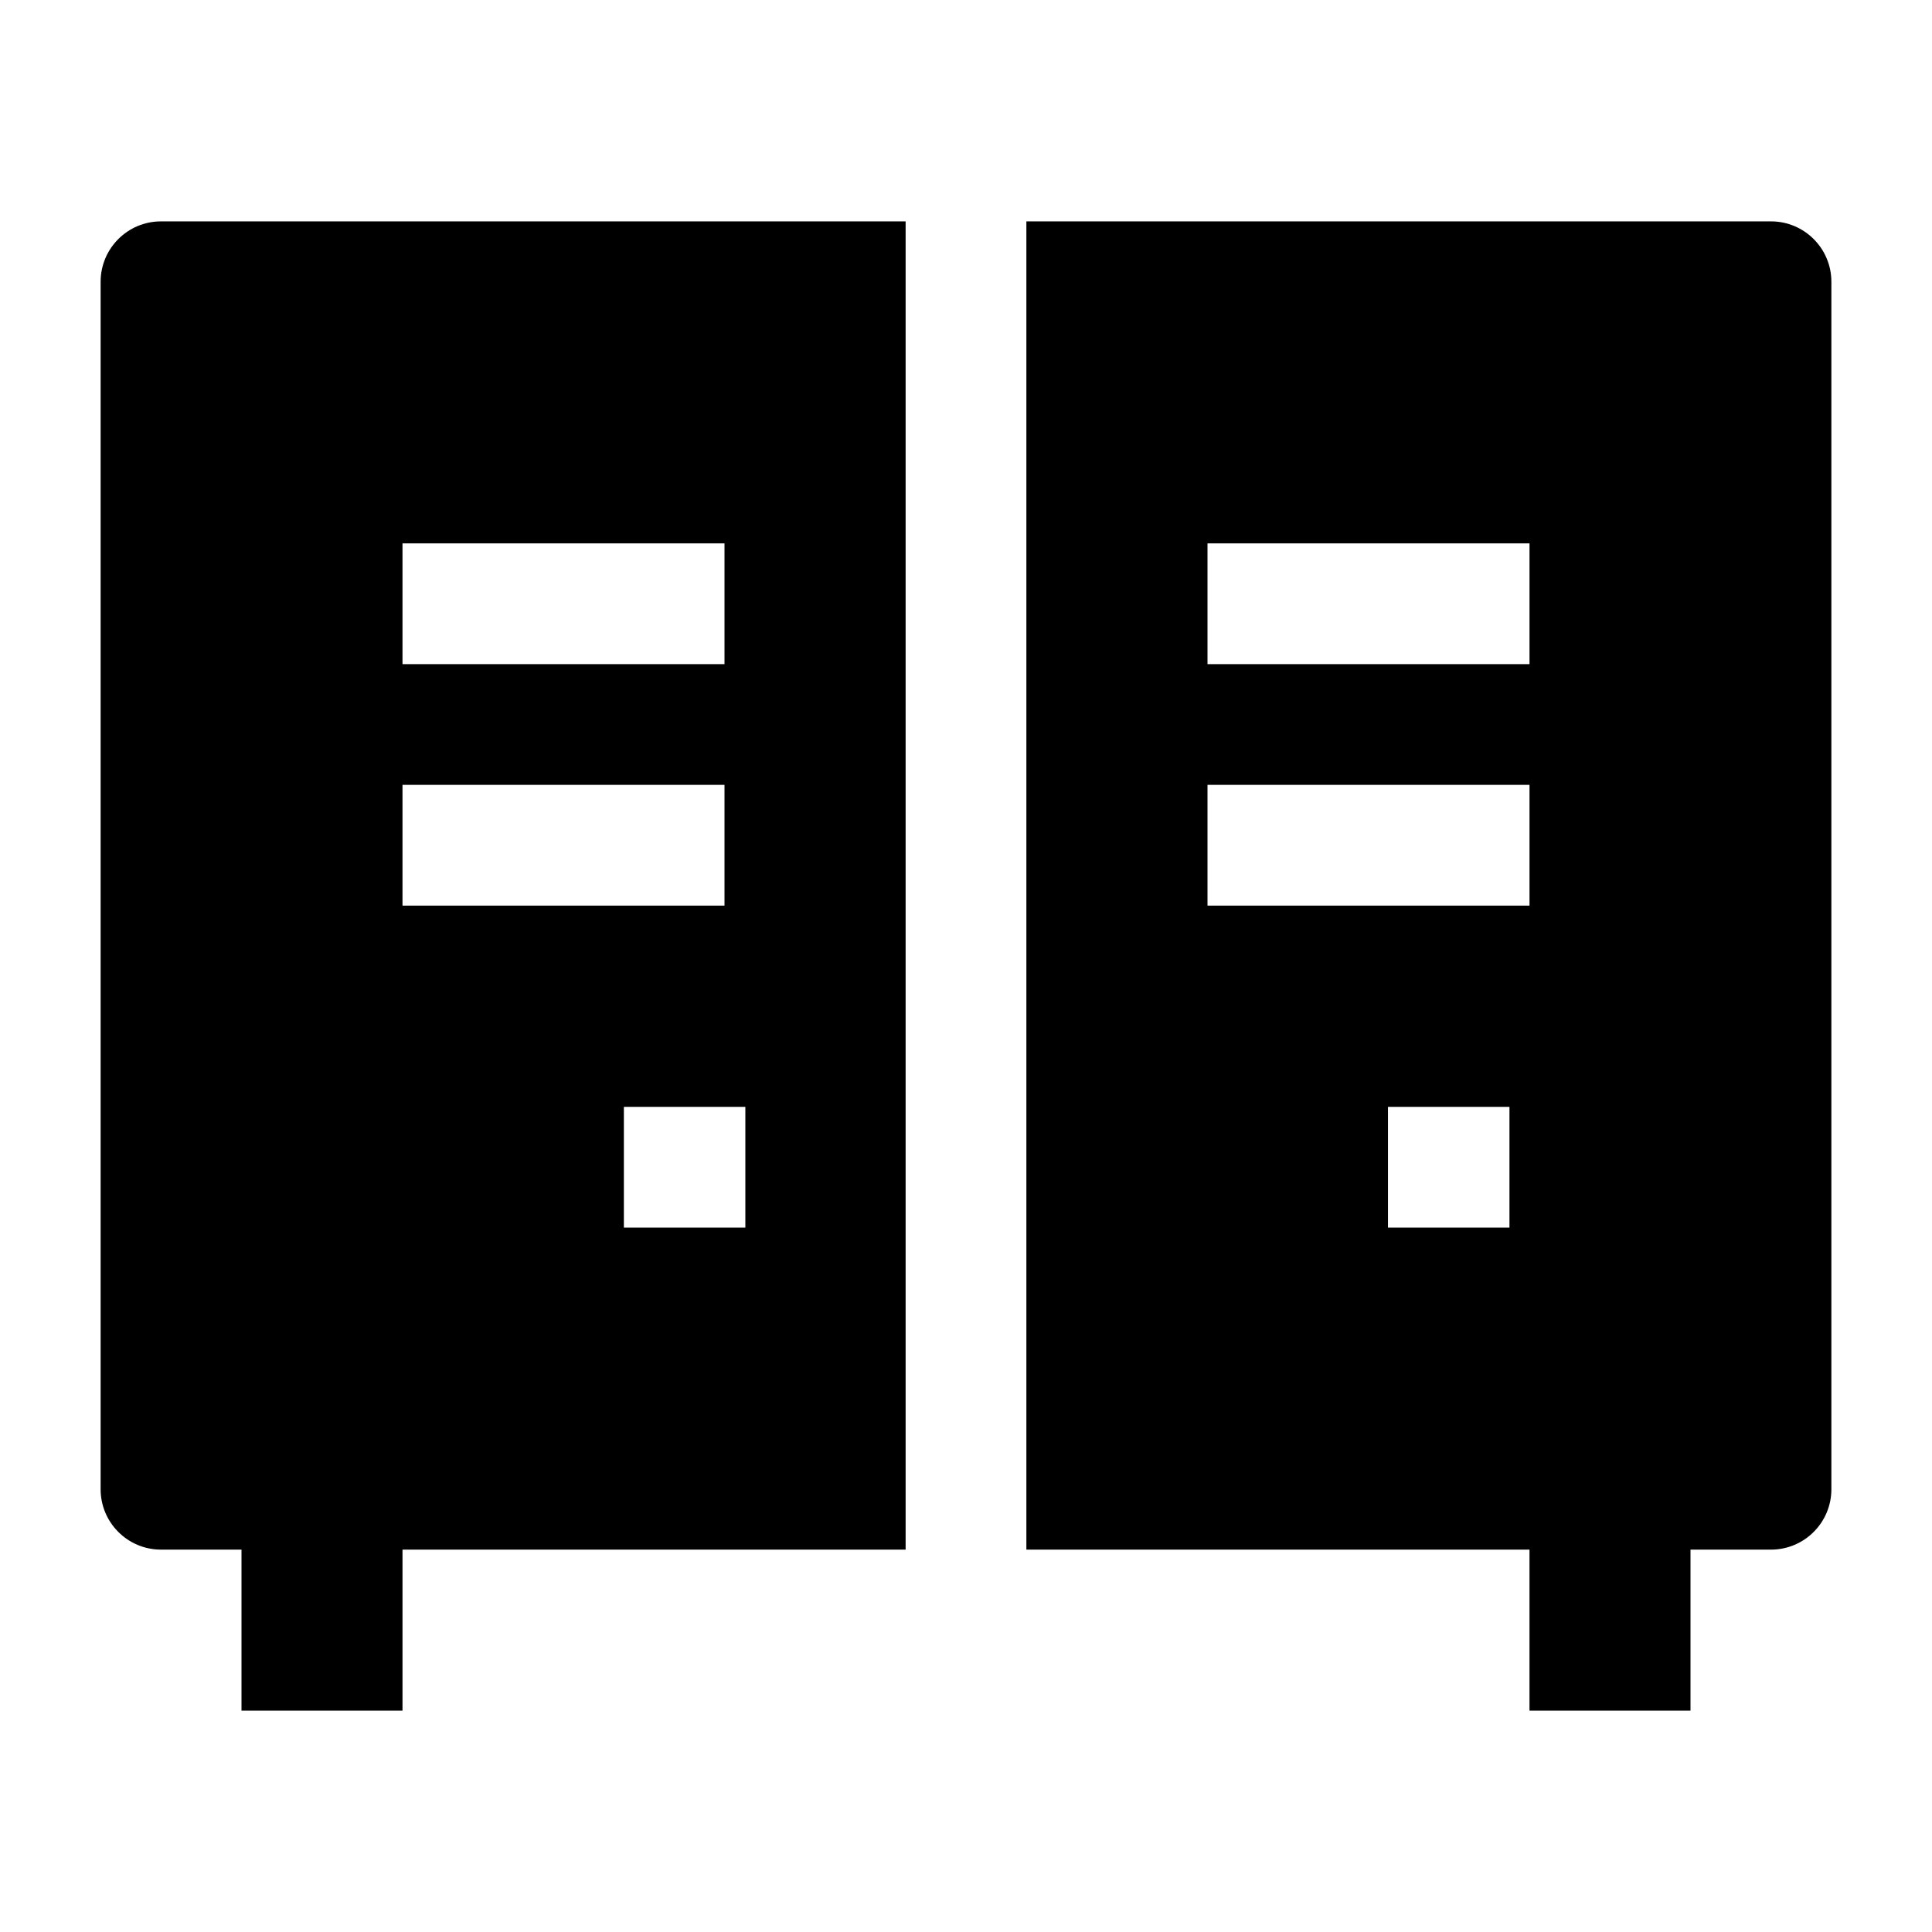 <svg width="24" height="24" viewBox="0 0 24 24" xmlns="http://www.w3.org/2000/svg">
    <path fill-rule="evenodd" clip-rule="evenodd" d="M3 21.25V18.25H5V21.25H3ZM19 21.25V18.25H21V21.25H19Z"/>
    <path fill-rule="evenodd" clip-rule="evenodd" d="M11.25 2.75V19.25H2C1.586 19.25 1.25 18.914 1.25 18.5V3.5C1.25 3.086 1.586 2.75 2 2.75H11.25ZM9 8.25H5V6.75H9V8.25ZM5 11.25H9V9.75H5V11.25ZM9.259 15.25H7.75L7.75 13.75H9.259V15.25Z"/>
    <path fill-rule="evenodd" clip-rule="evenodd" d="M12.75 19.25H22C22.414 19.25 22.75 18.914 22.75 18.5V3.5C22.75 3.086 22.414 2.75 22 2.75H12.75V19.25ZM19 8.25H15V6.75H19V8.25ZM15 11.25H19V9.75H15V11.25ZM17.242 15.25H18.751V13.75H17.242V15.25Z"/>
</svg>
